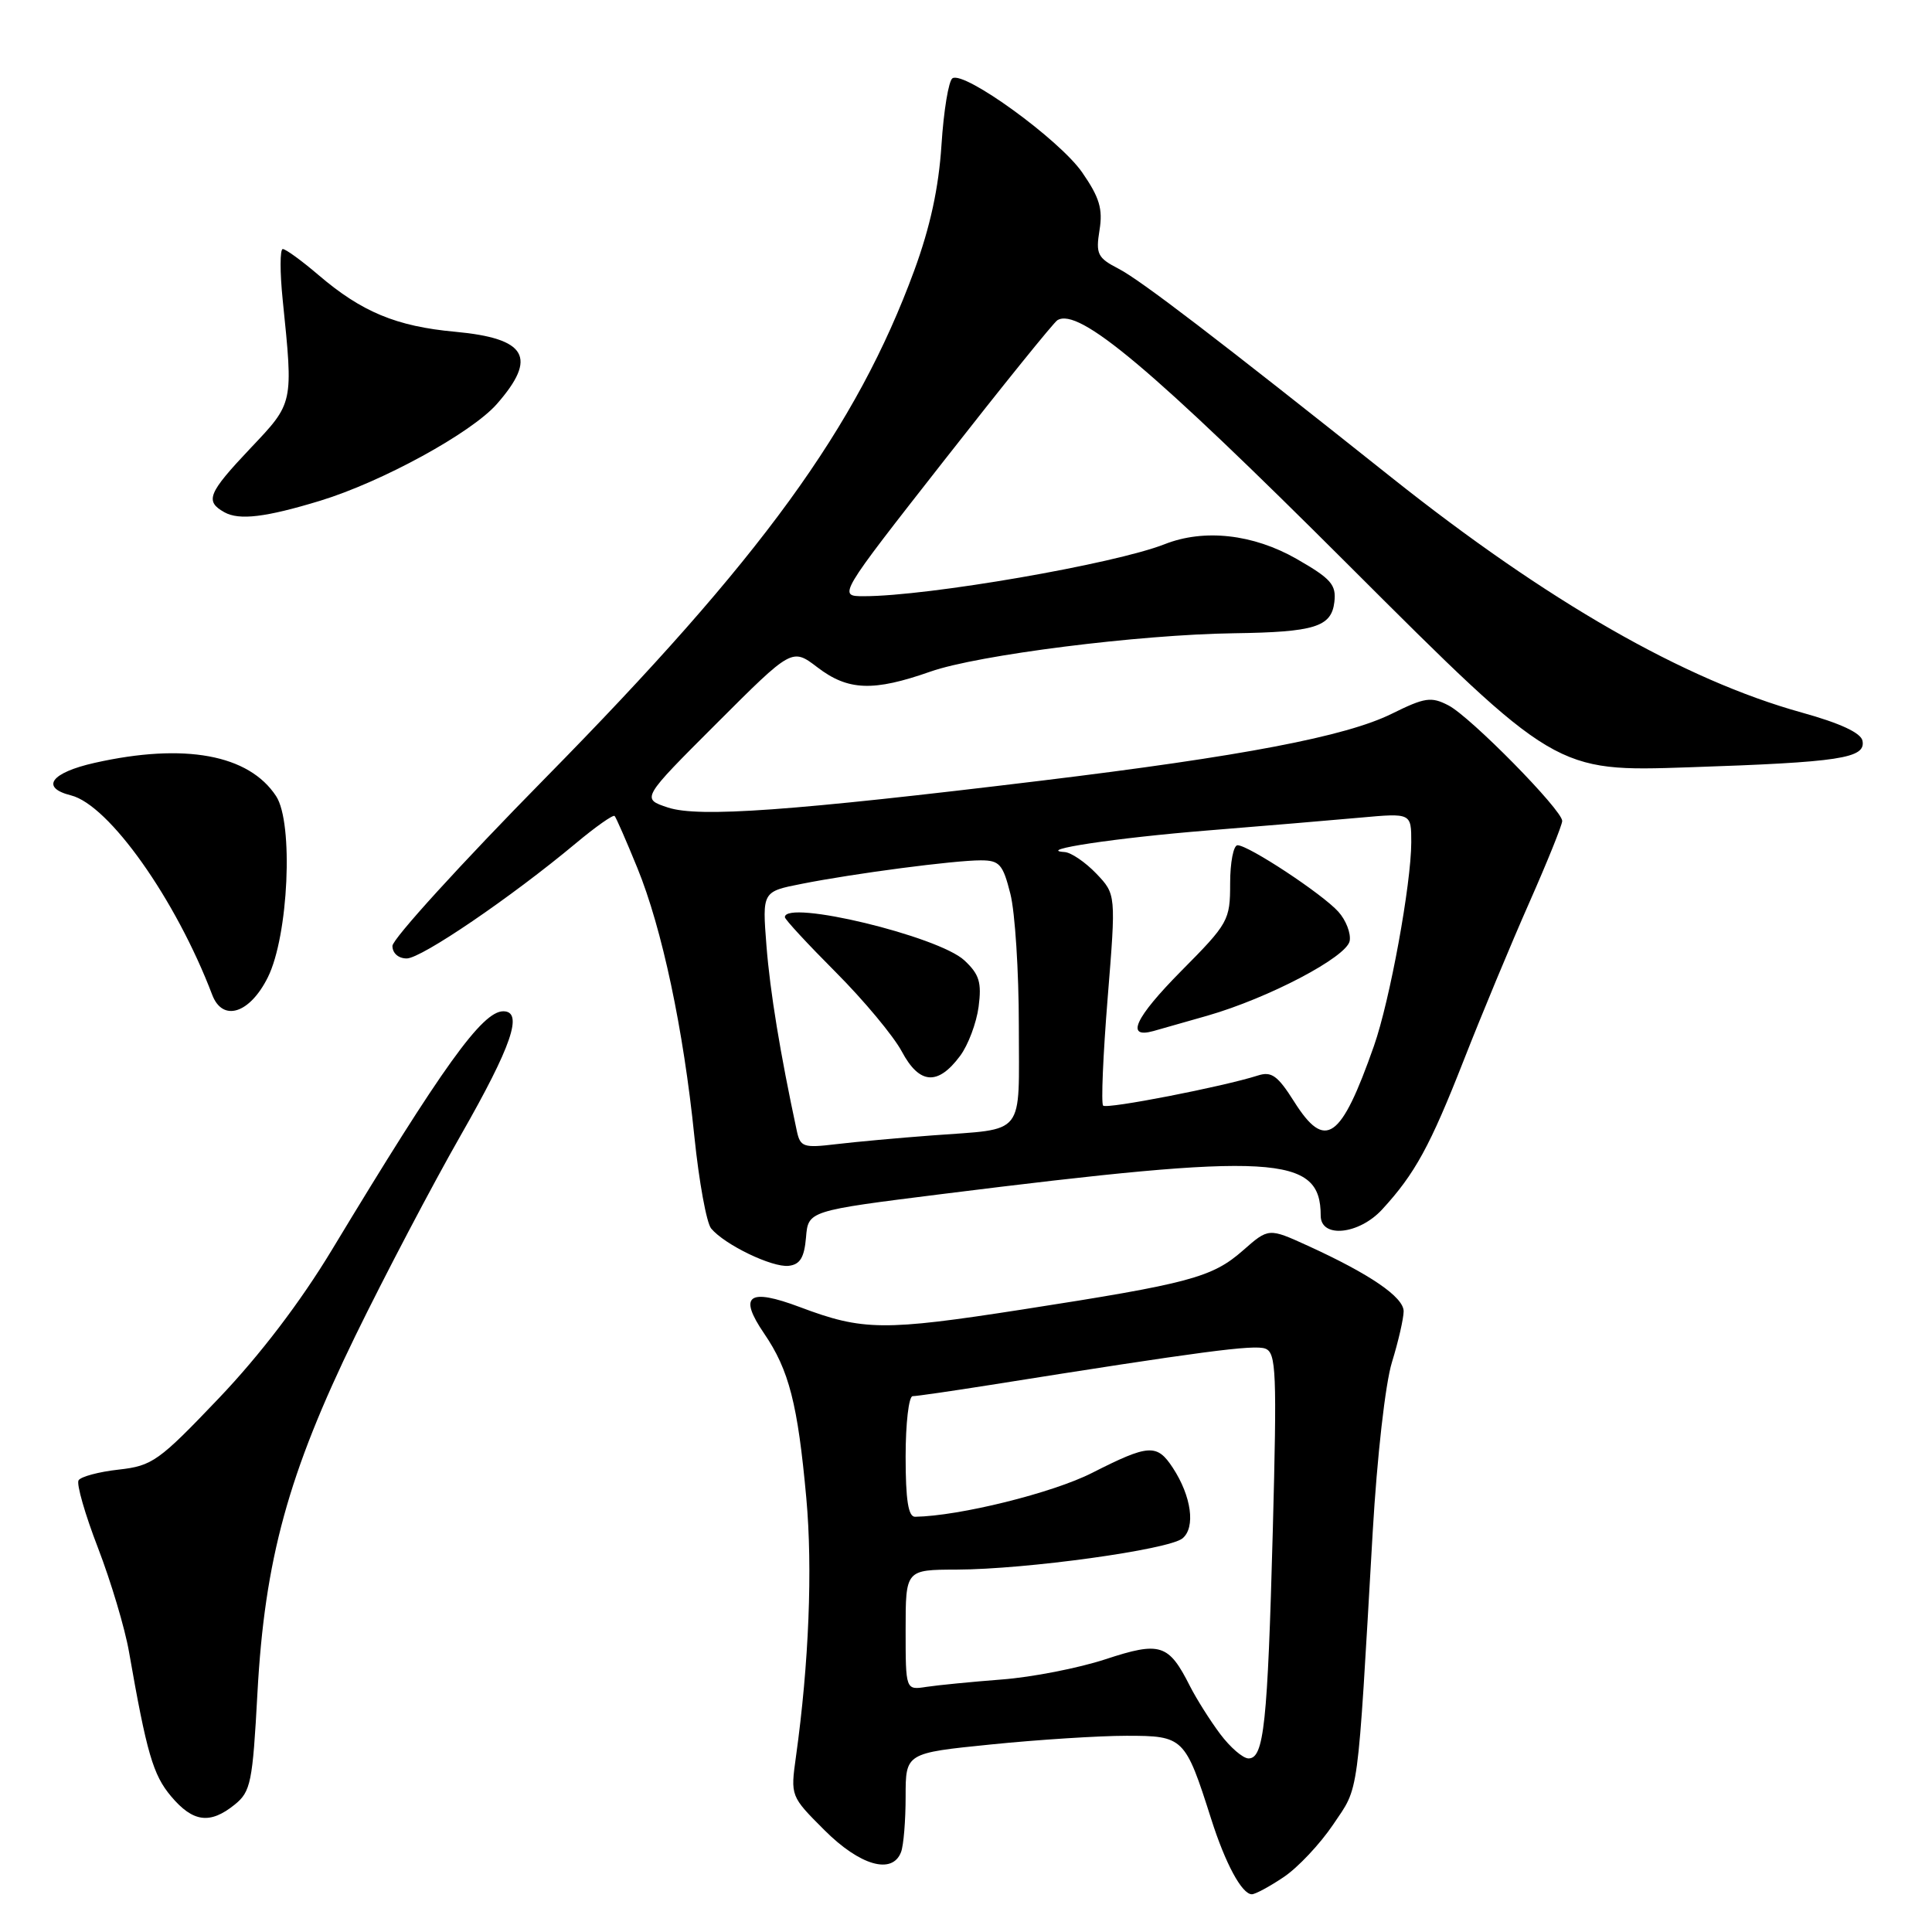 <?xml version="1.0" encoding="UTF-8" standalone="no"?>
<!DOCTYPE svg PUBLIC "-//W3C//DTD SVG 1.1//EN" "http://www.w3.org/Graphics/SVG/1.1/DTD/svg11.dtd" >
<svg xmlns="http://www.w3.org/2000/svg" xmlns:xlink="http://www.w3.org/1999/xlink" version="1.1" viewBox="0 0 256 256">
 <g >
 <path fill="currentColor"
d=" M 170.10 248.72 C 171.97 247.47 174.92 244.33 176.66 241.75 C 180.13 236.58 179.82 238.90 181.89 203.00 C 182.47 193.04 183.56 183.35 184.44 180.50 C 185.29 177.75 185.98 174.72 185.99 173.76 C 186.00 171.88 181.54 168.83 173.30 165.07 C 168.10 162.70 168.10 162.70 164.69 165.70 C 160.62 169.27 157.64 170.07 135.50 173.51 C 117.09 176.37 114.33 176.34 106.00 173.20 C 99.16 170.63 97.80 171.64 101.26 176.71 C 104.55 181.53 105.71 186.05 106.84 198.50 C 107.69 207.84 107.19 220.41 105.47 232.75 C 104.74 238.00 104.75 238.01 109.24 242.50 C 113.94 247.20 118.23 248.44 119.39 245.42 C 119.73 244.55 120.00 241.24 120.00 238.06 C 120.00 232.29 120.00 232.29 131.31 231.15 C 137.53 230.52 145.62 230.00 149.28 230.00 C 156.84 230.00 157.04 230.20 160.48 241.00 C 162.37 246.95 164.56 251.00 165.88 251.00 C 166.33 251.00 168.23 249.98 170.10 248.72 Z  M 31.10 239.12 C 33.23 237.40 33.47 236.19 34.11 224.37 C 35.07 206.64 38.19 195.27 47.09 177.00 C 50.98 169.03 57.27 157.05 61.08 150.38 C 67.81 138.60 69.38 134.00 66.69 134.00 C 63.90 134.00 58.68 141.27 44.00 165.58 C 39.82 172.51 34.47 179.53 29.00 185.27 C 21.05 193.61 20.19 194.23 15.73 194.73 C 13.10 195.02 10.71 195.66 10.41 196.15 C 10.11 196.63 11.27 200.67 12.99 205.12 C 14.70 209.57 16.55 215.75 17.09 218.86 C 19.44 232.30 20.28 235.18 22.66 238.01 C 25.57 241.47 27.83 241.76 31.10 239.12 Z  M 106.80 163.97 C 107.09 160.44 107.09 160.44 124.80 158.22 C 168.92 152.70 175.00 153.04 175.00 161.08 C 175.00 164.12 180.08 163.60 183.15 160.25 C 187.49 155.53 189.50 151.85 193.95 140.50 C 196.32 134.45 200.23 125.05 202.63 119.62 C 205.03 114.19 207.00 109.31 207.00 108.78 C 207.00 107.33 194.85 94.98 191.93 93.47 C 189.64 92.28 188.80 92.41 184.43 94.57 C 178.33 97.59 164.62 100.21 138.00 103.44 C 104.87 107.46 92.58 108.35 88.50 107.00 C 84.97 105.83 84.97 105.83 94.96 95.85 C 104.95 85.86 104.95 85.86 108.32 88.43 C 112.38 91.53 115.72 91.65 123.29 88.99 C 129.57 86.78 150.94 84.08 163.50 83.91 C 174.20 83.76 176.42 83.07 176.81 79.77 C 177.08 77.48 176.38 76.68 171.81 74.06 C 166.06 70.77 159.56 70.04 154.32 72.11 C 147.67 74.73 122.98 79.00 114.47 79.00 C 111.01 79.00 111.01 79.00 125.12 60.99 C 132.87 51.09 139.62 42.73 140.11 42.43 C 142.93 40.69 152.61 48.83 178.66 74.85 C 206.11 102.27 206.11 102.27 223.81 101.67 C 243.83 101.00 247.24 100.48 246.79 98.16 C 246.59 97.11 243.84 95.83 238.72 94.41 C 223.15 90.08 205.04 79.70 184.37 63.26 C 161.20 44.82 151.12 37.11 148.22 35.61 C 145.43 34.17 145.18 33.66 145.69 30.50 C 146.15 27.69 145.69 26.16 143.39 22.84 C 140.39 18.51 127.81 9.38 126.21 10.37 C 125.70 10.68 125.04 14.67 124.75 19.22 C 124.38 24.92 123.25 30.10 121.14 35.85 C 113.48 56.68 100.89 74.00 72.26 103.09 C 61.12 114.41 52.00 124.42 52.00 125.34 C 52.00 126.30 52.79 127.00 53.89 127.00 C 55.83 127.00 67.71 118.91 76.29 111.75 C 78.92 109.55 81.24 107.92 81.44 108.12 C 81.64 108.33 82.99 111.42 84.45 115.00 C 87.73 123.03 90.56 136.36 92.01 150.61 C 92.62 156.56 93.62 162.04 94.23 162.78 C 96.03 164.94 102.32 167.97 104.50 167.73 C 106.01 167.56 106.57 166.64 106.80 163.97 Z  M 35.49 129.50 C 38.23 124.00 38.91 109.04 36.59 105.50 C 32.98 99.98 24.45 98.41 12.55 101.08 C 6.75 102.38 5.30 104.36 9.40 105.39 C 14.44 106.65 23.30 119.16 28.12 131.82 C 29.50 135.45 33.09 134.32 35.49 129.50 Z  M 42.43 66.35 C 50.64 63.84 62.47 57.36 65.83 53.54 C 71.26 47.35 69.81 44.84 60.31 43.96 C 52.52 43.25 47.92 41.33 42.20 36.44 C 39.99 34.55 37.86 33.00 37.47 33.00 C 37.09 33.00 37.08 36.04 37.46 39.75 C 38.87 53.56 38.92 53.34 33.20 59.38 C 27.54 65.37 27.12 66.41 29.74 67.88 C 31.71 68.97 35.20 68.55 42.43 66.35 Z  M 161.67 229.75 C 160.33 227.96 158.54 225.12 157.68 223.43 C 154.85 217.82 153.75 217.47 146.48 219.86 C 142.92 221.03 136.74 222.24 132.75 222.54 C 128.76 222.85 124.26 223.29 122.75 223.52 C 120.00 223.95 120.00 223.95 120.00 215.97 C 120.00 208.00 120.00 208.00 126.75 207.98 C 136.00 207.95 154.88 205.34 156.69 203.84 C 158.44 202.39 157.87 198.26 155.41 194.50 C 153.30 191.28 152.23 191.35 144.72 195.16 C 139.50 197.82 127.11 200.89 121.25 200.98 C 120.35 200.99 120.00 198.74 120.00 193.00 C 120.00 188.60 120.42 185.00 120.93 185.00 C 121.45 185.00 126.06 184.33 131.18 183.52 C 159.09 179.08 166.20 178.14 167.66 178.70 C 169.11 179.25 169.21 181.78 168.65 202.91 C 167.96 228.47 167.48 233.00 165.44 233.00 C 164.70 233.00 163.01 231.54 161.67 229.75 Z  M 105.58 149.84 C 103.37 139.54 102.04 131.42 101.56 125.32 C 101.00 118.14 101.00 118.14 106.25 117.11 C 113.20 115.73 126.44 114.00 129.95 114.00 C 132.44 114.00 132.89 114.51 133.88 118.44 C 134.50 120.89 135.00 128.73 135.00 135.88 C 135.00 150.81 136.04 149.50 123.50 150.45 C 119.10 150.78 113.38 151.30 110.79 151.61 C 106.45 152.13 106.04 151.99 105.58 149.84 Z  M 127.22 139.91 C 128.28 138.49 129.38 135.57 129.67 133.41 C 130.09 130.18 129.77 129.11 127.79 127.26 C 124.36 124.05 104.00 119.15 104.00 121.53 C 104.00 121.83 107.04 125.11 110.75 128.83 C 114.46 132.55 118.40 137.28 119.50 139.34 C 121.83 143.70 124.27 143.88 127.22 139.91 Z  M 171.48 145.97 C 169.30 142.52 168.48 141.93 166.68 142.51 C 162.10 143.98 146.66 146.99 146.17 146.50 C 145.89 146.22 146.16 139.81 146.77 132.25 C 147.88 118.50 147.88 118.50 145.26 115.75 C 143.81 114.24 141.92 112.95 141.06 112.90 C 137.09 112.64 147.87 111.02 160.03 110.04 C 167.44 109.44 176.54 108.68 180.25 108.34 C 187.00 107.73 187.00 107.73 187.00 111.61 C 186.99 117.15 184.17 132.57 182.06 138.58 C 177.67 151.07 175.61 152.51 171.48 145.97 Z  M 160.00 134.58 C 168.10 132.25 178.44 126.82 178.84 124.68 C 179.02 123.67 178.35 121.93 177.34 120.81 C 175.22 118.45 165.44 112.00 163.98 112.00 C 163.44 112.00 163.00 114.28 163.00 117.06 C 163.00 121.95 162.78 122.35 156.51 128.67 C 150.38 134.87 149.09 137.66 152.83 136.62 C 153.75 136.36 156.97 135.45 160.00 134.58 Z "/>
</g>
</svg>